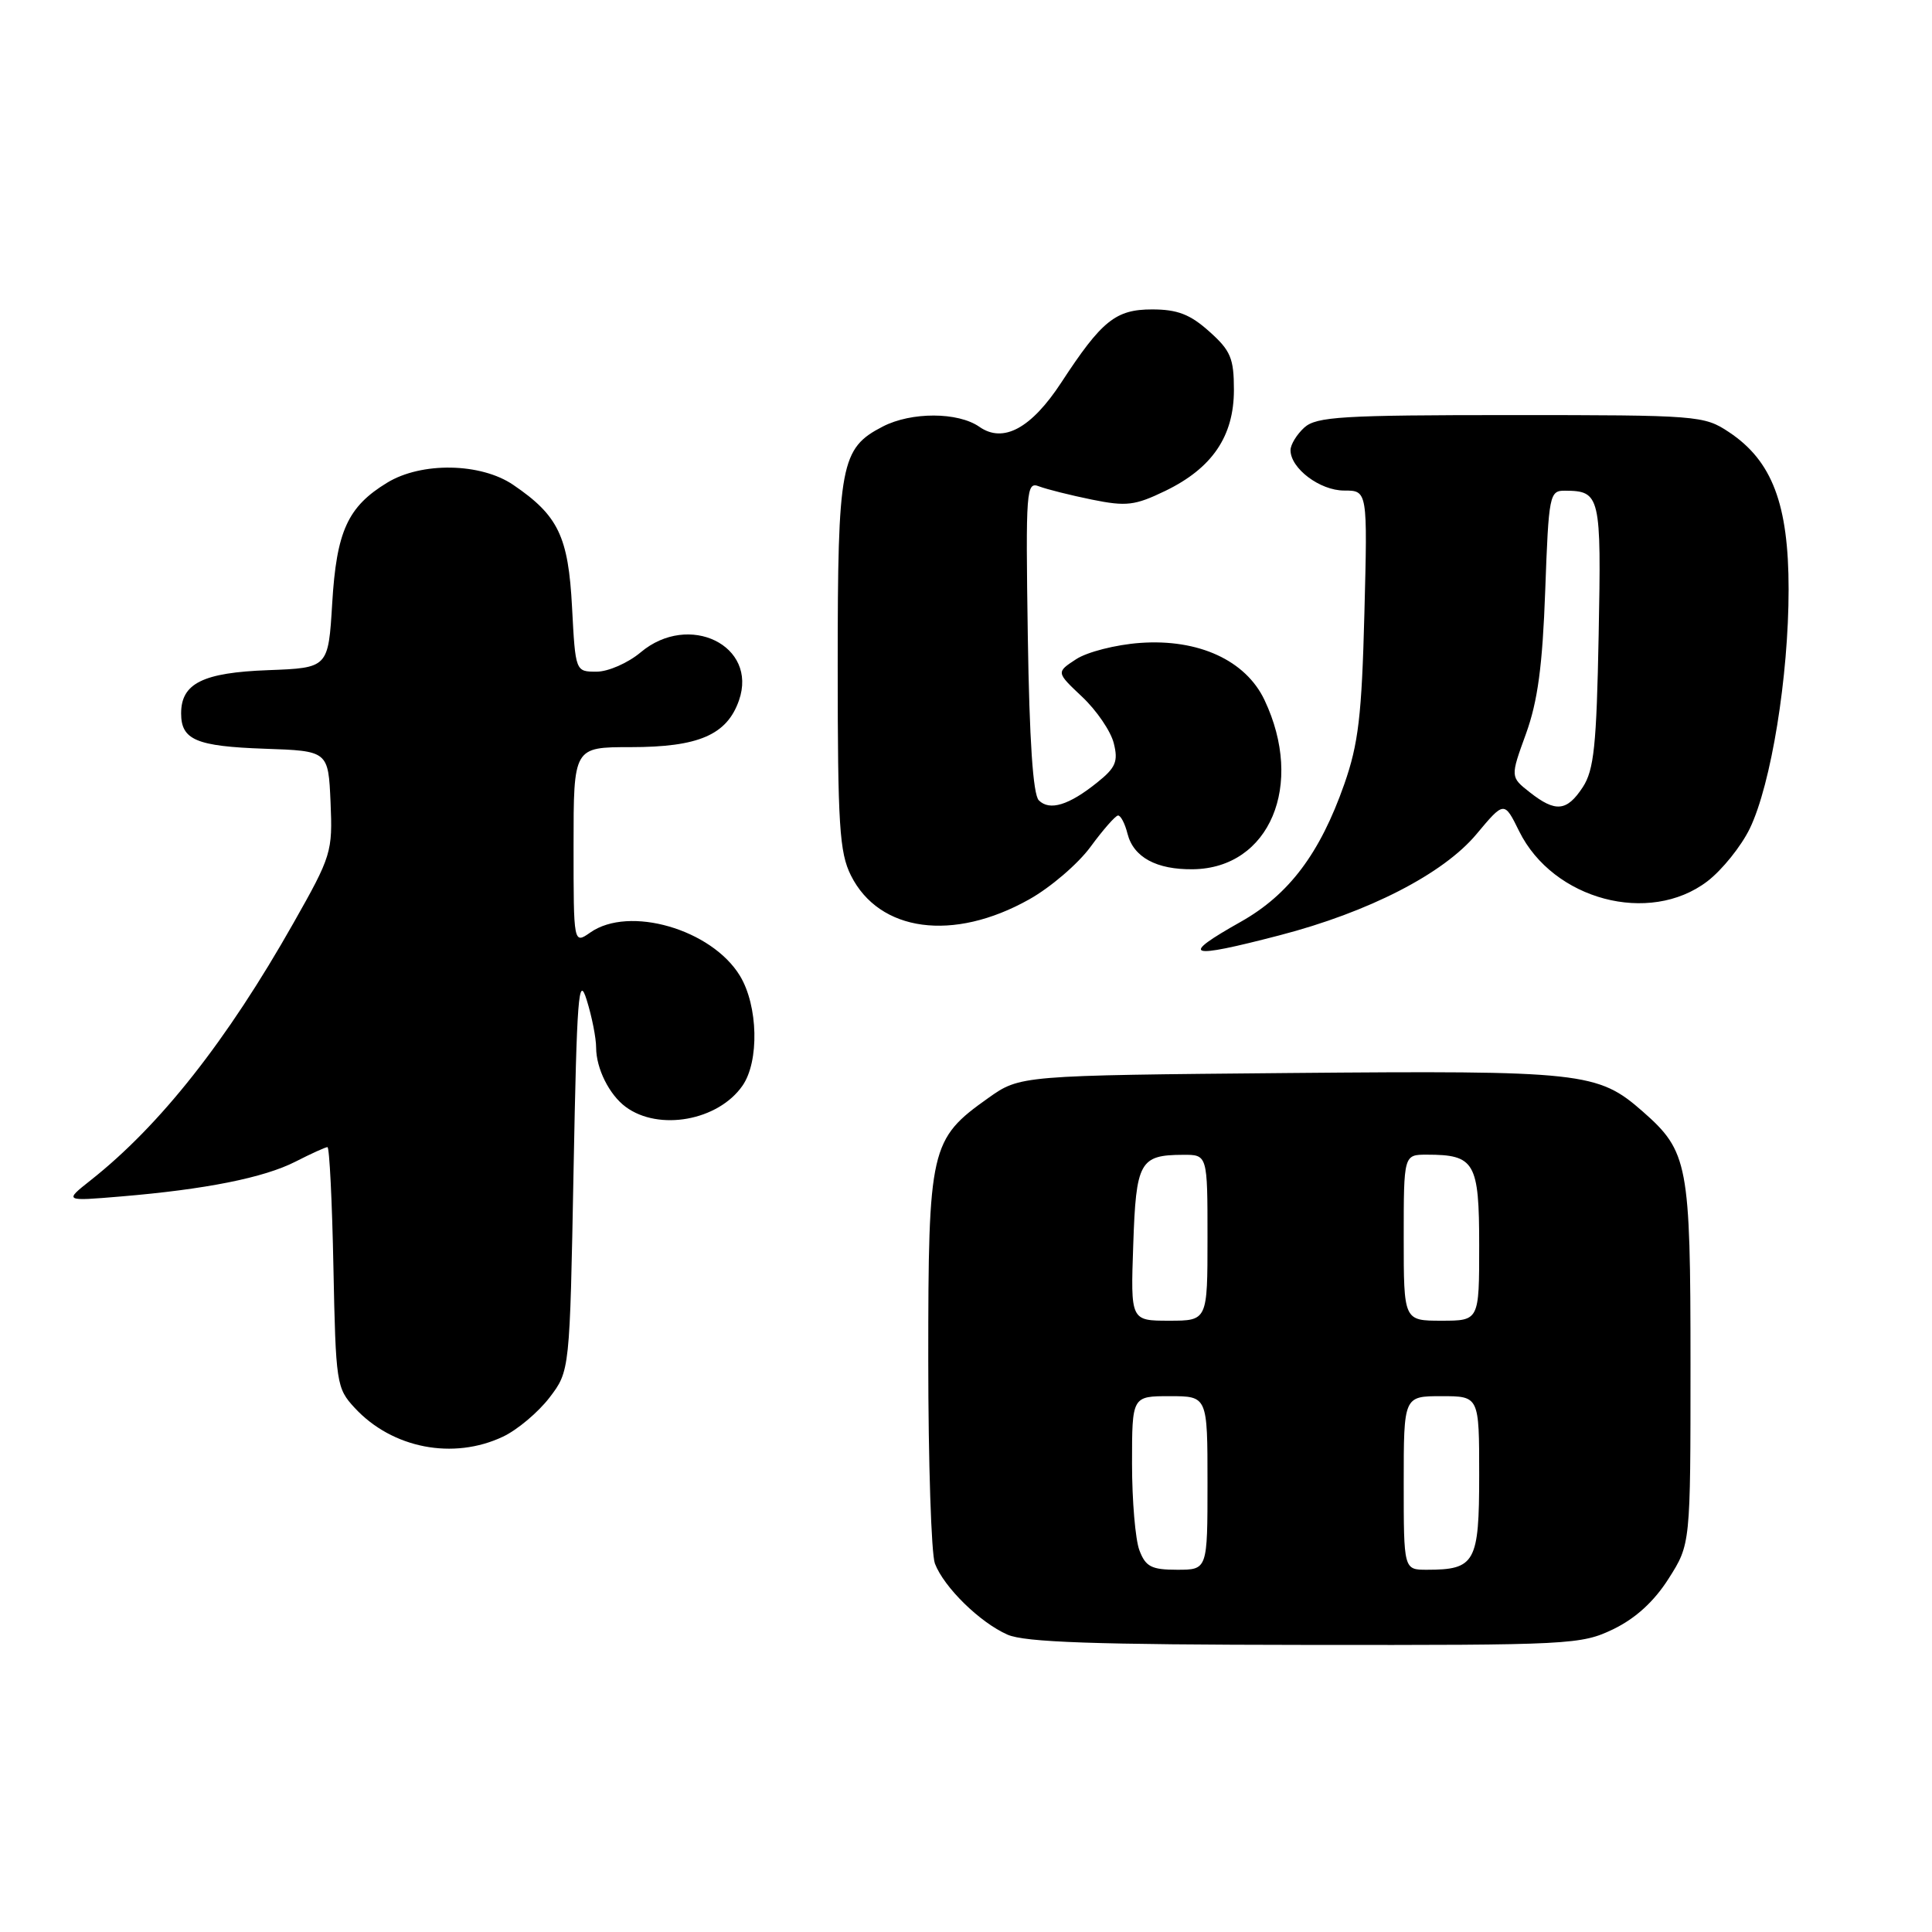<?xml version="1.0" encoding="UTF-8" standalone="no"?>
<!DOCTYPE svg PUBLIC "-//W3C//DTD SVG 1.1//EN" "http://www.w3.org/Graphics/SVG/1.1/DTD/svg11.dtd" >
<svg xmlns="http://www.w3.org/2000/svg" xmlns:xlink="http://www.w3.org/1999/xlink" version="1.1" viewBox="0 0 256 256">
 <g >
 <path fill="currentColor"
d=" M 213.80 215.86 C 216.74 214.43 219.19 212.19 221.11 209.16 C 224.00 204.61 224.00 204.61 224.00 180.77 C 224.00 154.22 223.69 152.57 217.67 147.28 C 211.71 142.05 209.77 141.84 170.83 142.18 C 135.17 142.50 135.17 142.50 130.94 145.50 C 123.26 150.95 123.00 152.07 123.00 180.17 C 123.00 193.75 123.40 205.91 123.88 207.18 C 125.08 210.32 129.84 214.99 133.50 216.60 C 135.80 217.61 144.98 217.93 172.93 217.96 C 208.18 218.00 209.51 217.93 213.80 215.86 Z  M 66.66 190.36 C 68.56 189.46 71.32 187.13 72.81 185.19 C 75.50 181.66 75.50 181.66 76.00 155.08 C 76.44 131.93 76.66 129.02 77.74 132.50 C 78.43 134.70 78.99 137.54 78.99 138.82 C 79.00 141.59 80.73 145.06 82.91 146.67 C 87.30 149.91 95.14 148.50 98.37 143.88 C 100.63 140.66 100.46 133.26 98.04 129.29 C 94.28 123.12 83.35 119.96 78.22 123.56 C 76.00 125.11 76.00 125.11 76.00 112.06 C 76.00 99.00 76.00 99.00 83.55 99.00 C 92.57 99.00 96.32 97.38 97.92 92.80 C 100.45 85.54 91.28 81.06 84.89 86.44 C 83.21 87.85 80.59 89.00 79.05 89.00 C 76.25 89.00 76.25 89.00 75.80 80.48 C 75.31 71.08 73.98 68.31 68.01 64.25 C 63.71 61.32 55.85 61.18 51.30 63.96 C 46.07 67.14 44.59 70.40 44.02 79.93 C 43.50 88.50 43.50 88.50 35.53 88.80 C 26.88 89.12 24.00 90.55 24.00 94.53 C 24.00 98.04 26.01 98.89 35.05 99.21 C 43.50 99.50 43.50 99.50 43.80 106.30 C 44.08 112.88 43.93 113.40 38.89 122.30 C 30.05 137.93 21.23 149.11 12.00 156.40 C 8.50 159.17 8.50 159.17 16.00 158.54 C 27.25 157.60 34.96 156.06 39.16 153.92 C 41.23 152.86 43.13 152.00 43.39 152.00 C 43.65 152.00 44.01 159.17 44.18 167.92 C 44.49 183.31 44.58 183.94 47.00 186.55 C 51.96 191.92 60.06 193.49 66.66 190.36 Z  M 169.56 123.93 C 181.37 120.86 191.24 115.79 195.63 110.54 C 199.32 106.13 199.32 106.13 201.30 110.15 C 205.80 119.24 218.55 122.63 226.23 116.78 C 228.19 115.28 230.72 112.13 231.86 109.78 C 234.69 103.90 237.00 89.66 237.00 78.08 C 237.00 66.81 234.82 61.06 229.10 57.26 C 225.80 55.06 225.01 55.00 200.18 55.00 C 177.83 55.00 174.43 55.21 172.83 56.65 C 171.82 57.57 171.00 58.92 171.00 59.65 C 171.00 62.07 174.90 65.00 178.10 65.00 C 181.21 65.00 181.21 65.00 180.79 81.25 C 180.44 94.83 180.00 98.56 178.12 103.92 C 174.90 113.08 170.81 118.53 164.43 122.13 C 156.21 126.76 157.26 127.13 169.56 123.93 Z  M 136.36 119.18 C 139.19 117.60 142.85 114.46 144.50 112.21 C 146.15 109.96 147.79 108.09 148.14 108.06 C 148.49 108.03 149.06 109.11 149.40 110.47 C 150.19 113.59 153.24 115.25 158.09 115.18 C 168.24 115.04 172.89 104.01 167.55 92.75 C 165.06 87.50 158.81 84.63 151.07 85.19 C 147.86 85.42 144.05 86.39 142.59 87.35 C 139.94 89.08 139.94 89.08 143.40 92.34 C 145.31 94.14 147.19 96.90 147.58 98.48 C 148.19 100.89 147.84 101.72 145.40 103.67 C 141.64 106.70 139.08 107.48 137.65 106.05 C 136.88 105.28 136.40 98.11 136.19 84.32 C 135.90 64.81 135.98 63.78 137.69 64.45 C 138.69 64.83 141.83 65.62 144.68 66.20 C 149.26 67.13 150.38 66.99 154.42 65.04 C 160.63 62.03 163.50 57.80 163.50 51.67 C 163.50 47.47 163.07 46.45 160.23 43.92 C 157.70 41.65 156.01 41.00 152.66 41.00 C 147.83 41.00 145.99 42.48 140.63 50.68 C 136.65 56.76 132.94 58.77 129.78 56.56 C 126.95 54.58 120.76 54.56 116.97 56.52 C 111.39 59.40 111.00 61.47 111.00 88.20 C 111.00 109.33 111.23 112.96 112.75 116.00 C 116.50 123.50 126.31 124.82 136.36 119.18 Z  M 150.98 205.43 C 150.44 204.02 150.00 198.85 150.00 193.93 C 150.00 185.00 150.00 185.00 155.00 185.00 C 160.00 185.00 160.00 185.00 160.00 196.50 C 160.00 208.00 160.00 208.00 155.98 208.00 C 152.58 208.00 151.80 207.60 150.98 205.43 Z  M 186.00 196.50 C 186.00 185.00 186.00 185.00 191.00 185.00 C 196.00 185.00 196.00 185.00 196.00 195.46 C 196.00 207.05 195.47 208.00 189.07 208.00 C 186.00 208.00 186.00 208.00 186.00 196.50 Z  M 150.16 164.96 C 150.53 153.93 151.02 153.04 156.75 153.02 C 160.00 153.00 160.00 153.00 160.00 164.00 C 160.00 175.00 160.00 175.00 154.91 175.00 C 149.81 175.00 149.81 175.00 150.16 164.96 Z  M 186.00 164.00 C 186.00 153.00 186.00 153.00 189.07 153.00 C 195.42 153.00 196.00 154.00 196.00 165.04 C 196.00 175.00 196.00 175.00 191.00 175.00 C 186.00 175.00 186.00 175.00 186.00 164.00 Z  M 202.70 104.98 C 200.12 102.95 200.12 102.95 202.20 97.23 C 203.76 92.91 204.39 88.23 204.75 78.25 C 205.21 65.53 205.32 65.00 207.37 65.02 C 212.05 65.05 212.19 65.63 211.83 84.16 C 211.55 98.79 211.21 102.03 209.73 104.30 C 207.61 107.53 206.12 107.67 202.70 104.98 Z "/>
</g>
</svg>